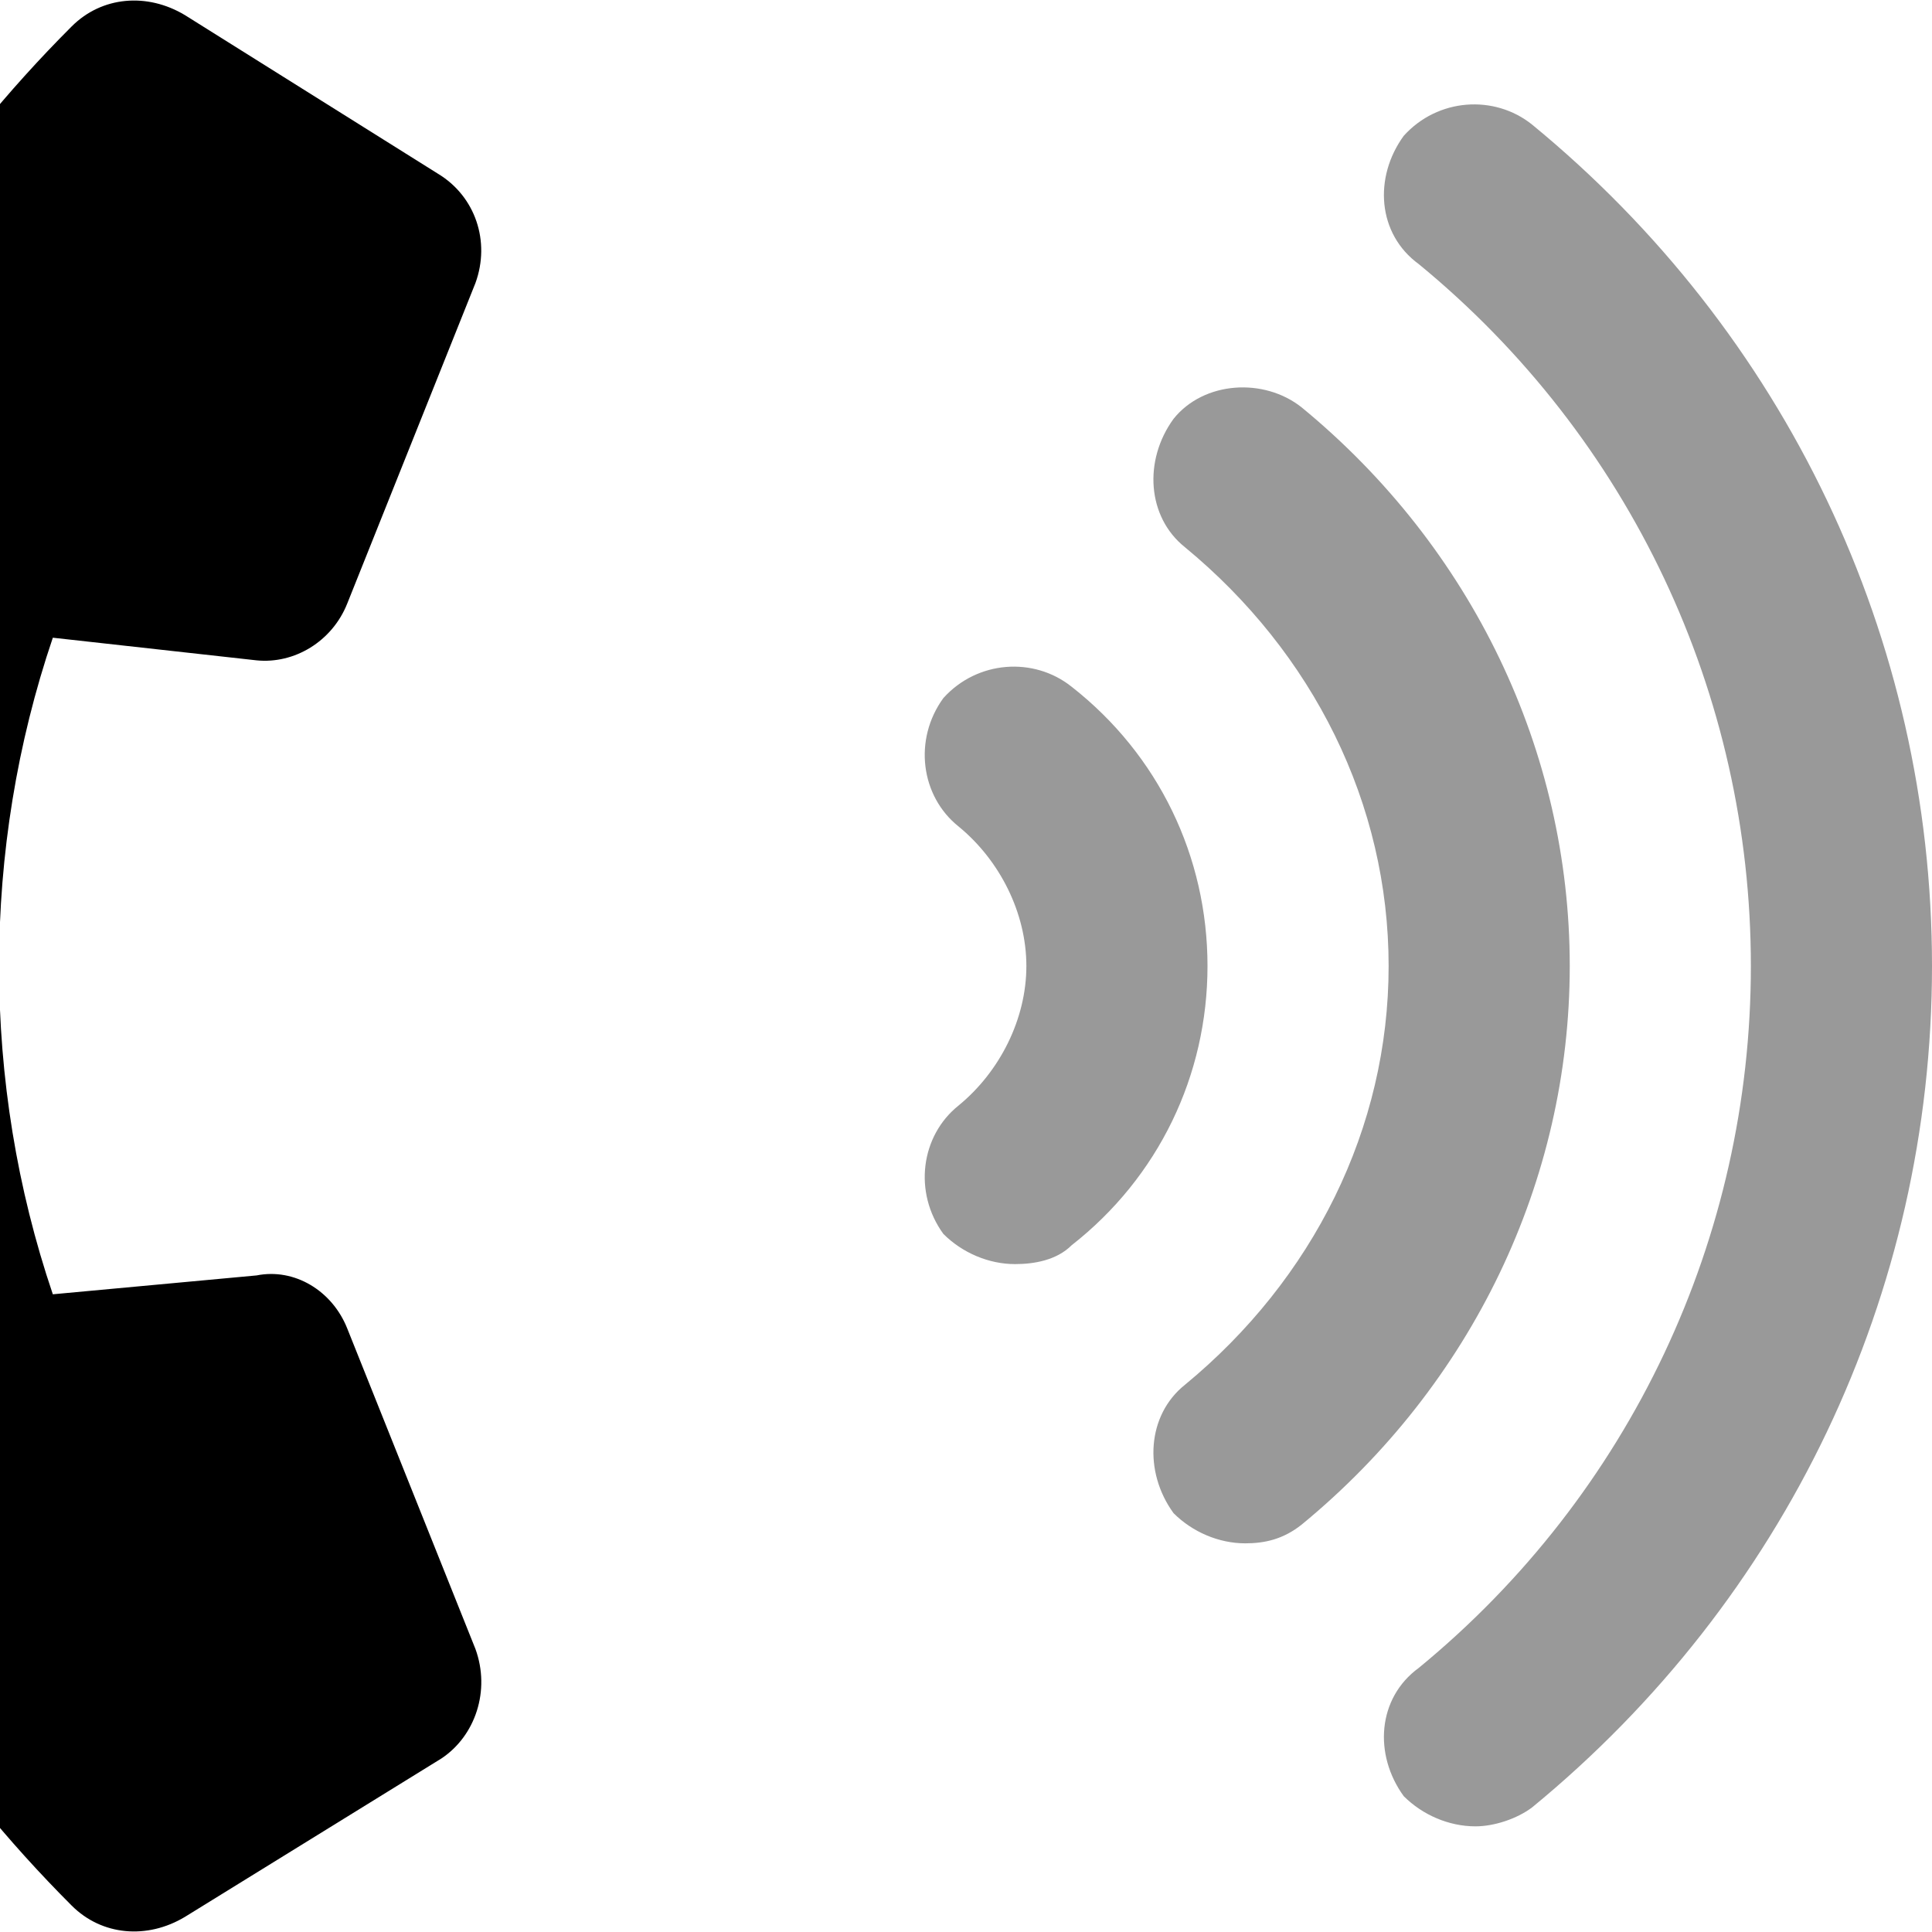 <svg xmlns="http://www.w3.org/2000/svg" viewBox="0 0 512 512"><!-- Font Awesome Pro 6.0.0-alpha1 by @fontawesome - https://fontawesome.com License - https://fontawesome.com/license (Commercial License) --><defs><style>.fa-secondary{opacity:.4}</style></defs><path d="M284 182C274 174 259 175 250 185C242 196 244 211 254 219C265 228 272 242 272 256C272 270 265 284 254 293C244 301 242 316 250 327C255 332 262 335 269 335C274 335 280 334 284 330C307 312 320 285 320 256S307 200 284 182ZM345 108C335 100 319 101 311 111C303 122 304 137 314 145C348 173 368 213 368 256S348 339 314 367C304 375 303 390 311 401C316 406 323 409 330 409C335 409 340 408 345 404C390 367 416 313 416 256S390 145 345 108ZM406 33C396 25 381 26 372 36C364 47 365 62 376 70C432 116 464 184 464 256S432 396 376 442C365 450 364 465 372 476C377 481 384 484 391 484C396 484 402 482 406 479C473 424 512 343 512 256S473 88 406 33Z" class="fa-secondary"/><path d="M14 169C-5 225 -5 287 14 343L68 338C78 336 88 342 92 352L126 437C130 448 126 460 117 466L49 508C39 514 27 513 19 505C-118 368 -118 144 19 7C27 -1 39 -2 49 4L116 46C126 52 130 64 126 75L92 160C88 170 78 176 68 175L14 169Z" class="fa-primary"/></svg>